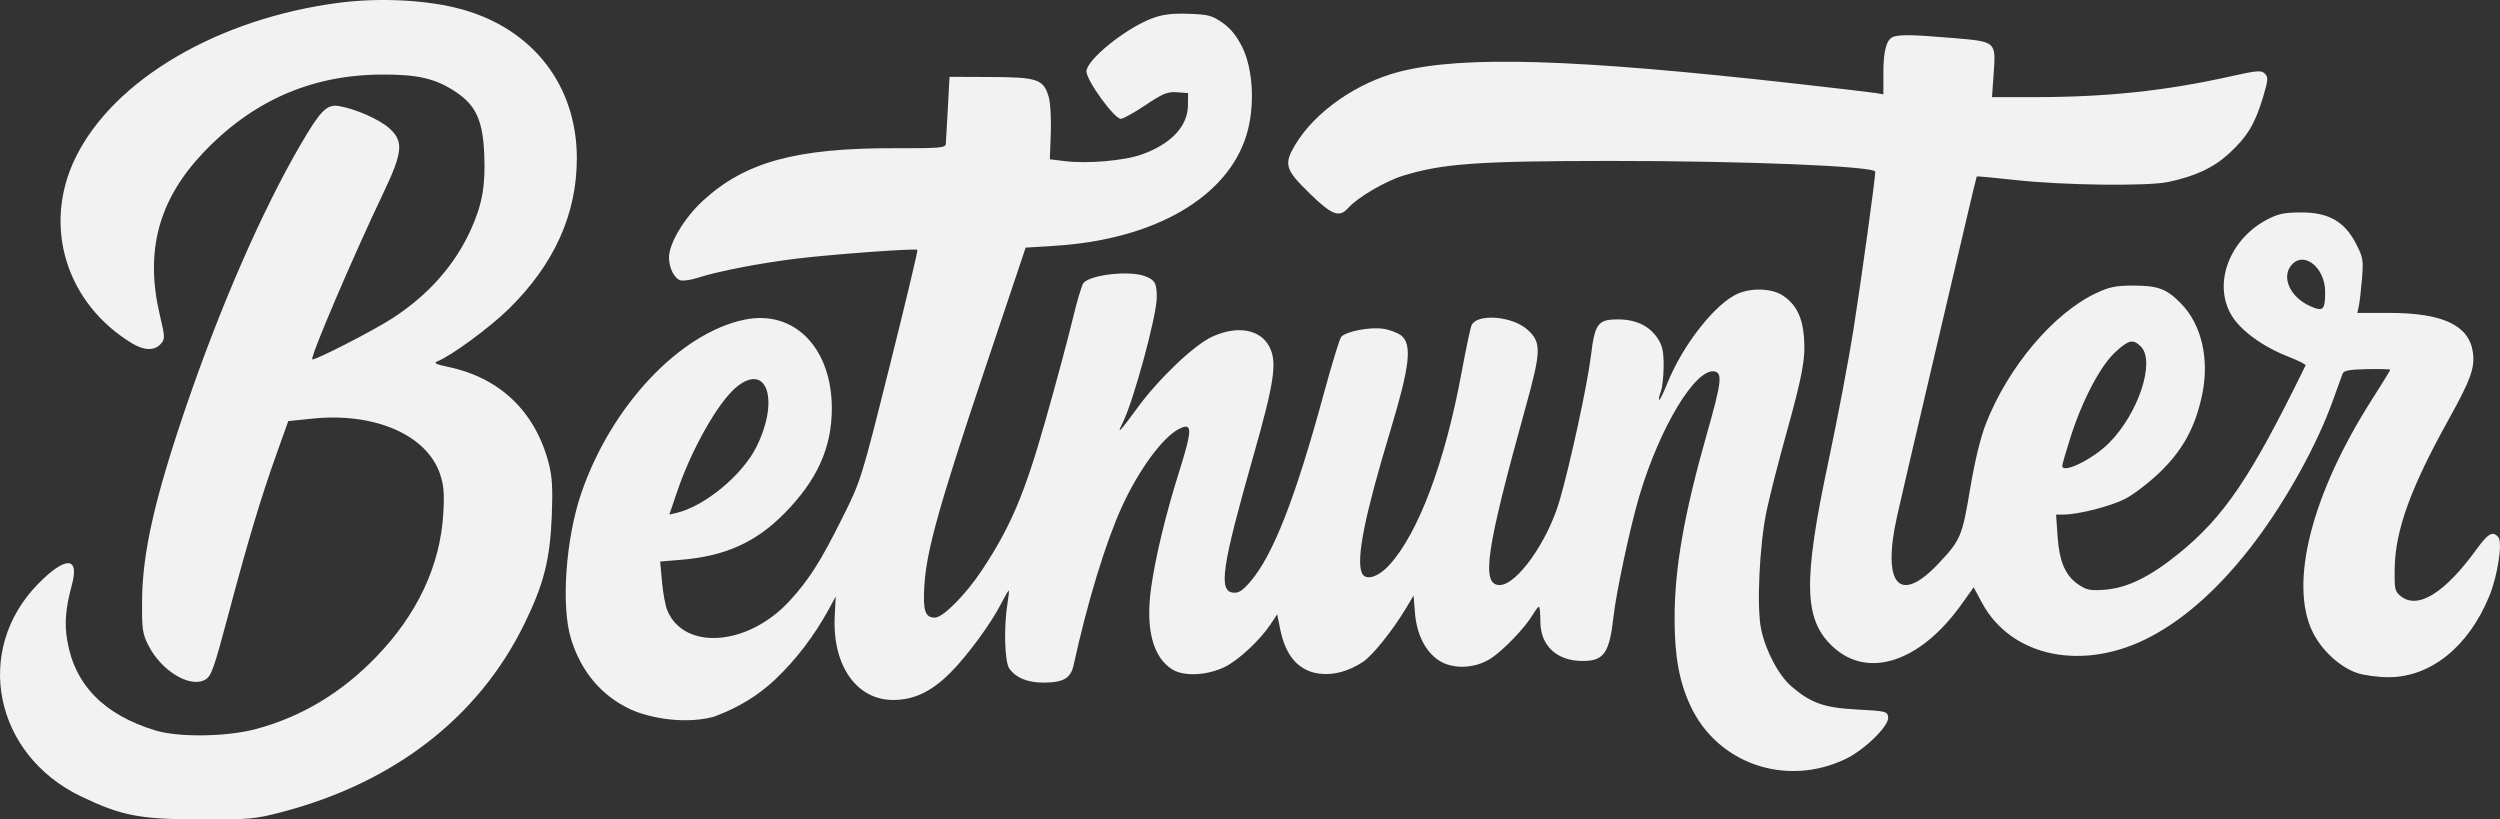 <?xml version="1.0" encoding="UTF-8"?>
<svg id="Layer_1" data-name="Layer 1" xmlns="http://www.w3.org/2000/svg" viewBox="0 0 922.31 302.3">
  <rect x="0" y="0" width="922.31" height="302.3" fill="#333333" stroke="none"/>
  <defs>
    <style>
      .cls-1 {
        fill: #f2f2f2;
        fill-rule: evenodd;
      }
    </style>
  </defs>
  <path id="svg_1" data-name="svg 1" class="cls-1" d="M125.33.99C80.43,6.74,41.75,29.49,27.76,58.38c-12.15,25.08-3.35,53.63,21.07,68.35,4.37,2.63,8.16,2.7,10.44.18,1.67-1.85,1.66-2.35-.35-10.87-5.46-23.27-.46-42.14,15.75-59.37,18.14-19.28,39.86-28.93,65.65-29.16,13.83-.12,20.43,1.42,28.08,6.58,7.26,4.9,9.76,10.51,10.26,23.09.46,11.43-.77,18.28-4.94,27.52-5.89,13.05-15.65,24.09-28.9,32.69-7.17,4.65-28.97,15.83-29.62,15.18-.81-.81,15.02-37.87,26.15-61.21,7.24-15.18,7.63-19.14,2.38-23.95-3.6-3.3-12.54-7.26-18.7-8.28-4.45-.74-6.8,1.62-14.11,14.17-14.18,24.33-29.52,59.42-42.22,96.55-11.55,33.78-16.14,53.93-16.28,71.5-.09,10.92.13,12.44,2.4,16.88,4.75,9.3,15.29,15.66,20.82,12.55,2.33-1.31,3.22-3.81,8.71-24.44,7.23-27.17,11.87-42.62,17.71-58.99l4.29-12,8.96-.92c22.96-2.36,42.25,6.05,47.06,20.53,1.38,4.16,1.62,7.2,1.15,14.82-1.17,18.92-9.55,36.79-24.62,52.44-12.85,13.35-27.64,22.24-44.56,26.76-10.7,2.86-28.38,3.11-36.95.51-19.04-5.77-29.87-16.84-32.6-33.31-1.06-6.39-.59-11.79,1.78-20.62,2.78-10.33-2.5-10.38-12.54-.12-24.02,24.52-16.18,63.05,15.95,78.41,14.89,7.12,21.54,8.4,43.86,8.46,18.13.05,20.24-.14,30-2.69,41.53-10.84,72.68-34.94,89.52-69.26,7.25-14.78,9.56-23.83,10.21-40,.4-10.04.15-14.43-1.09-19.29-4.88-19.05-17.92-31.64-36.92-35.66-4.8-1.02-5.75-1.49-4.21-2.1,5.09-2,19.46-12.56,26.4-19.39,16.74-16.48,25.06-34.92,25.06-55.55,0-26.59-15.94-47.41-41.97-54.8C158.44.03,140.67-.97,125.33.99M425.14,6.73c-9.76,3.61-24.32,15.34-24.32,19.61,0,3.36,10.26,17.5,12.69,17.5.84,0,4.92-2.27,9.07-5.05,6.47-4.33,8.14-5.01,11.64-4.75l4.09.3-.05,4.57c-.09,7.71-6.25,14.24-17.09,18.09-6.52,2.32-20.11,3.48-28.48,2.43l-5.38-.67.35-9.64c.2-5.46-.14-11.3-.79-13.46-1.93-6.44-4.12-7.18-21.42-7.25l-15.14-.06-.62,11.5c-.34,6.33-.68,12.26-.75,13.19-.12,1.52-1.98,1.68-18.88,1.64-36.3-.09-55.1,5.05-70.67,19.31-6.87,6.29-12.58,15.82-12.58,20.97,0,3.83,1.92,7.73,4.17,8.44,1.03.33,4-.11,6.6-.96,7.18-2.36,23.12-5.44,36.62-7.06,13.62-1.64,43.66-3.81,44.26-3.21.22.22-4.37,19.43-10.19,42.7-10.55,42.15-10.61,42.35-17.51,56.19-8.07,16.2-12.4,22.99-19.63,30.8-15.24,16.46-38.65,18.23-44.92,3.41-.72-1.69-1.61-6.46-1.98-10.59l-.68-7.52,7.98-.66c16.02-1.34,27.36-6.45,37.81-17.05,12.1-12.27,17.51-24.2,17.54-38.67.05-22.39-13.88-36.63-32.15-32.86-23.92,4.93-49.23,31.79-60.27,63.99-5.77,16.8-7.52,41.81-3.79,53.82,3.77,12.13,11.22,20.94,21.94,25.97,5.2,2.44,18.26,5.88,30.45,2.81l.42-.15,1.34-.51c7.79-2.97,14.98-7.36,21.05-13.07,7.65-7.19,14.54-16.25,19.77-25.81l2.68-4.9-.37,7.28c-.92,18.24,8.13,31.05,21.84,30.89,7.58-.09,13.95-3.17,20.86-10.1,6.32-6.34,14.94-18.09,18.75-25.54,1.33-2.61,2.57-4.75,2.75-4.75s-.03,2.14-.46,4.75c-1.42,8.61-1.06,21.58.66,24.03,2.39,3.41,6.79,5.22,12.64,5.2,7.33-.02,10.03-1.6,11.1-6.5,5.06-23.11,11.7-44.91,17.71-58.18,6.14-13.54,15.04-25.74,21.06-28.85,5.16-2.67,5.16-.17-.05,16.38-4.79,15.24-8.51,30.7-10.11,42.01-2.16,15.24.58,25.82,7.85,30.31,4.25,2.63,12.74,2.22,19.25-.93,5.02-2.43,12.92-9.76,16.82-15.59l2.57-3.85,1.07,5.37c2.03,10.16,6.96,15.68,14.79,16.56,5.1.57,10.58-.95,15.8-4.39,3.57-2.36,11.16-11.86,16.04-20.09l2.61-4.39.52,6.49c.62,7.76,3.78,14.08,8.66,17.37,5.09,3.43,13.27,3.2,19.16-.53,4.66-2.96,12.79-11.42,15.68-16.31.93-1.58,1.93-2.87,2.23-2.86s.53,2.44.53,5.43c0,8.9,6.03,14.57,15.53,14.57,7.95,0,9.94-2.87,11.47-16.5,1.03-9.18,6.14-32.99,9.52-44.4,7.52-25.31,20.77-47.24,27.74-45.92,2.97.57,2.54,4.12-2.69,22.52-8.59,30.22-12.07,50.04-12.05,68.79.01,13.9,1.72,23.22,5.89,32.14,9.97,21.29,35.15,29.96,57.03,19.61,7.1-3.36,16.32-12.36,15.87-15.5-.3-2.13-.88-2.28-11.32-2.82-12.25-.64-17.12-2.34-24.32-8.5-4.75-4.07-9.57-13.15-11.24-21.21-1.69-8.11-.6-31.21,2.06-43.72,1.17-5.5,4.32-17.88,7-27.5,6.25-22.4,7.39-28.58,6.76-36.48-.6-7.44-2.92-12.04-7.71-15.27-3.95-2.66-11.27-3.02-16.56-.81-8.22,3.44-20.41,18.86-26.07,32.97-1.47,3.67-2.85,6.49-3.08,6.27-.22-.22.06-1.62.62-3.11s1.03-5.76,1.03-9.49c0-5.39-.47-7.49-2.27-10.18-3.02-4.52-8.01-6.89-14.48-6.9-7.54,0-8.62,1.44-10.1,13.57-1.3,10.6-7.64,39.85-11.54,53.28-4.39,15.11-15.77,31.15-22.1,31.15-6.94,0-5.09-12.73,9.49-65.3,5.83-21.02,5.93-24.1.96-28.74-5.65-5.28-19.11-6.31-20.9-1.61-.45,1.18-2.06,8.9-3.59,17.15-6.14,33.28-16.01,59.54-26.75,71.19-4.22,4.58-8.91,5.85-10.11,2.73-2.05-5.33,1.17-21.29,10.58-52.42,7.17-23.74,8.09-31.73,4.02-35.03-1.26-1.02-4.28-2.16-6.72-2.52-4.9-.73-13.79,1-15.46,3.01-.59.71-3.5,10.23-6.47,21.16-10.49,38.53-18.67,59.43-27.09,69.18-2.89,3.35-4.3,4.24-6.34,4-5.43-.63-4.11-9.58,7.4-50.02,7.87-27.68,8.96-35.01,6.03-40.68-3.36-6.51-11.95-7.99-21.23-3.67-6.67,3.1-19.82,15.67-27.56,26.32-6.24,8.59-7.8,10.18-5.4,5.5,3.96-7.72,12.65-39.68,12.63-46.43-.02-5.2-.67-6.37-4.32-7.76-5.73-2.18-20.16-.58-22.73,2.52-.62.75-2.44,6.89-4.05,13.64-1.61,6.75-6.12,23.53-10.03,37.28-7.68,27.01-12.77,39-23.39,55.05-5.91,8.94-14.35,17.46-17.3,17.46-3.66,0-4.48-2.46-3.92-11.77.77-12.85,5.39-29.42,22.27-79.73l15.1-45,10.74-.67c36.81-2.29,63.74-17.88,70.75-40.94,3.17-10.42,2.48-24.22-1.6-32.39-2.08-4.16-4.33-6.92-7.33-9-3.83-2.65-5.29-3.03-12.5-3.26-6.08-.2-9.49.23-13.35,1.65M698.71,13.51c-2.65.71-3.89,4.97-3.89,13.36v7.93l-2.75-.47c-1.51-.26-15.04-1.84-30.07-3.53-81.27-9.1-122.21-10.33-145.58-4.38-15.82,4.03-31.2,14.76-38.46,26.8-4.47,7.42-3.91,9.29,5.44,18.37,8.06,7.83,10.74,8.8,14.02,5.1,3.39-3.83,13.6-9.83,20.21-11.87,14.5-4.48,27.65-5.42,76.2-5.45,49.68-.03,98,1.94,98,3.99,0,2.55-5.04,39.06-8,57.98-1.72,11-5.86,32.83-9.2,48.5-9.56,44.91-9.22,58.82,1.65,68.84,12.93,11.92,32.18,5.54,47.33-15.68l4.52-6.34,3.04,5.66c10.91,20.33,37.83,25.66,62.59,12.39,13.32-7.14,26.23-18.98,38.44-35.26,11.57-15.42,22.8-35.82,28.42-51.61,1.66-4.67,3.3-9.17,3.63-10,.46-1.15,2.59-1.54,9.09-1.66,4.67-.09,8.49.01,8.49.22s-3.09,5.23-6.87,11.16c-22.19,34.83-30.54,67.66-21.77,85.6,3.29,6.72,10.03,12.94,16.36,15.1,2.54.87,7.8,1.58,11.69,1.57,15.53,0,29.57-11.35,37.17-30.05,3.05-7.5,4.9-19.65,3.29-21.58-2.02-2.43-3.74-1.48-8,4.38-11.78,16.26-21.76,22.42-28.03,17.34-2.16-1.75-2.35-2.61-2.22-10.25.23-14.07,5.82-29.52,19.85-54.81,8.28-14.93,9.83-19.24,8.98-25-1.45-9.88-11.15-14.42-30.79-14.42h-11.83l.56-2.55c.31-1.4.83-5.93,1.17-10.05.56-6.91.38-7.93-2.23-12.99-4.22-8.16-10.12-11.51-20.26-11.48-6.22.02-8.47.5-12.58,2.66-13.86,7.31-19.94,23.56-13.15,35.15,3.3,5.63,11.44,11.62,20.76,15.28,3.82,1.5,6.81,2.98,6.66,3.3-20.19,41.32-29.98,55.83-46.91,69.54-10.53,8.53-18.93,12.63-27.16,13.26-5.33.41-6.69.15-9.7-1.88-4.87-3.29-7.09-8.41-7.74-17.86l-.55-7.97,2.89-.02c5.28-.03,16.78-2.94,22.28-5.63,2.98-1.46,8.73-5.8,12.78-9.65,8.74-8.3,13.52-17.04,15.99-29.19,2.66-13.08-.3-25.68-7.85-33.39-5.27-5.39-8.42-6.59-17.32-6.61-6.67-.01-8.99.45-13.91,2.75-15.77,7.38-32.56,27.26-40.76,48.23-2,5.12-4.1,13.8-5.83,24.13-2.93,17.53-3.51,18.87-11.91,27.7-14.23,14.95-20.61,7.5-15.05-17.59,1.13-5.08,6.54-28.36,12.03-51.74,5.49-23.38,11.61-49.48,13.6-58,1.99-8.52,3.7-15.61,3.8-15.74.09-.13,6.66.48,14.6,1.35,17.39,1.91,48.26,2.3,55.93.7,10.02-2.09,16.76-5.23,22.53-10.51,6.67-6.1,9.59-10.91,12.51-20.64,1.95-6.5,2.03-7.51.72-8.83-1.32-1.32-2.79-1.2-12.88,1.05-23.65,5.29-45.61,7.61-71.89,7.61h-15.9l.59-8.31c.87-12.37,1.14-12.14-15.43-13.53-14.02-1.17-18.44-1.28-21.36-.5M845.52,97.63c-4.04,4.46-.75,11.95,6.7,15.29,4.84,2.17,5.56,1.5,5.59-5.17.03-8.89-7.67-15.22-12.29-10.12M780.37,129.91c-5.44,5.01-12.18,17.8-16.44,31.2-1.71,5.37-3.11,10.21-3.11,10.75,0,3.07,11.21-2.38,17.2-8.37,10.86-10.86,17.26-30.18,11.8-35.64-2.87-2.87-4.48-2.52-9.46,2.07M271.66,142.83c-6.73,5.55-16.58,22.96-21.92,38.75l-2.8,8.27,2.69-.64c10.4-2.47,24.29-13.97,29.46-24.4,8.57-17.28,3.83-31.28-7.43-21.99"/>
</svg>
